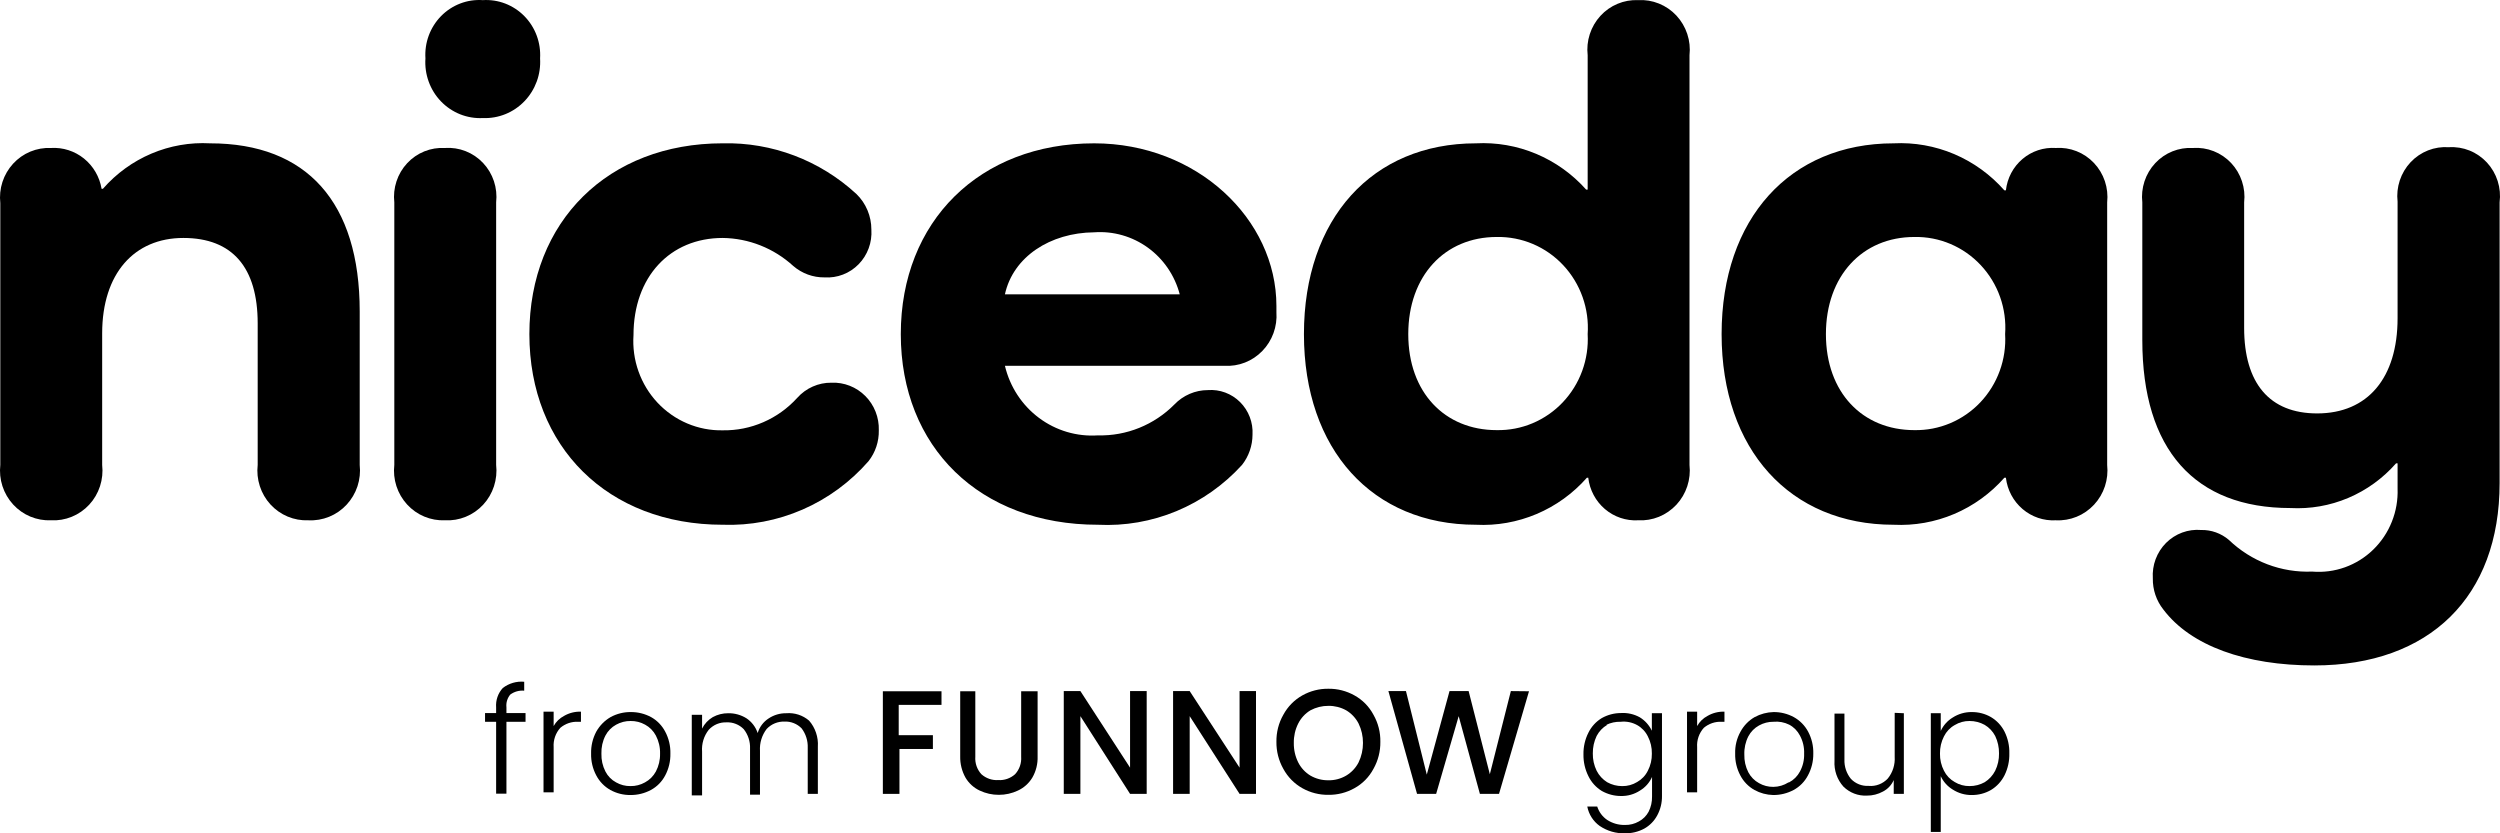 <svg width="100%" height="100%" viewBox="0 0 120 40" fill="currentColor" xmlns="http://www.w3.org/2000/svg">
<path d="M25.226 34.645H24.309V38.096H23.814V34.645H23.282V34.226H23.814V33.955C23.801 33.786 23.823 33.615 23.878 33.455C23.933 33.294 24.021 33.147 24.135 33.023C24.429 32.798 24.795 32.691 25.162 32.724V33.153C24.924 33.131 24.686 33.197 24.492 33.34C24.422 33.424 24.37 33.522 24.338 33.628C24.306 33.734 24.297 33.845 24.309 33.955V34.226H25.226V34.645Z" fill="currentColor"/>
<path d="M27.07 34.366C27.318 34.221 27.601 34.15 27.886 34.16V34.645H27.749C27.439 34.631 27.135 34.734 26.896 34.935C26.783 35.06 26.696 35.207 26.641 35.367C26.586 35.528 26.563 35.698 26.575 35.867V38.031H26.089V34.16H26.575V34.851C26.69 34.643 26.862 34.475 27.07 34.366Z" fill="currentColor"/>
<path d="M29.299 37.919C29.011 37.758 28.775 37.515 28.62 37.219C28.45 36.899 28.364 36.539 28.373 36.175C28.363 35.807 28.449 35.444 28.62 35.121C28.784 34.829 29.021 34.587 29.308 34.421C29.607 34.258 29.941 34.175 30.28 34.179C30.619 34.176 30.953 34.26 31.253 34.421C31.541 34.582 31.777 34.825 31.931 35.121C32.103 35.444 32.188 35.807 32.179 36.175C32.186 36.539 32.101 36.899 31.931 37.219C31.776 37.517 31.536 37.761 31.243 37.919C30.941 38.081 30.604 38.164 30.262 38.161C29.926 38.165 29.595 38.082 29.299 37.919ZM30.959 37.555C31.18 37.437 31.361 37.255 31.482 37.033C31.62 36.769 31.69 36.474 31.683 36.175C31.691 35.873 31.621 35.574 31.482 35.307C31.365 35.086 31.186 34.904 30.968 34.785C30.755 34.666 30.515 34.604 30.271 34.608C30.028 34.604 29.788 34.666 29.574 34.785C29.356 34.904 29.177 35.086 29.061 35.307C28.924 35.575 28.858 35.874 28.868 36.175C28.859 36.473 28.925 36.768 29.061 37.033C29.175 37.256 29.355 37.439 29.574 37.555C29.784 37.675 30.021 37.736 30.262 37.732C30.506 37.737 30.746 37.675 30.959 37.555Z" fill="currentColor"/>
<path d="M38.836 34.59C38.984 34.759 39.097 34.957 39.169 35.171C39.242 35.386 39.272 35.613 39.257 35.839V38.106H38.771V35.895C38.784 35.559 38.68 35.229 38.478 34.962C38.372 34.853 38.244 34.768 38.104 34.712C37.963 34.655 37.813 34.63 37.662 34.636C37.502 34.63 37.342 34.658 37.193 34.719C37.044 34.78 36.91 34.873 36.8 34.99C36.569 35.29 36.455 35.665 36.479 36.044V38.143H36.002V35.932C36.016 35.594 35.908 35.263 35.699 35C35.592 34.89 35.463 34.804 35.32 34.748C35.178 34.691 35.026 34.666 34.874 34.673C34.715 34.667 34.556 34.695 34.409 34.756C34.262 34.818 34.13 34.91 34.021 35.028C33.786 35.325 33.671 35.702 33.7 36.082V38.18H33.205V34.31H33.7V34.972C33.816 34.742 33.994 34.551 34.213 34.422C34.442 34.297 34.697 34.233 34.956 34.235C35.263 34.23 35.566 34.314 35.828 34.477C36.081 34.645 36.272 34.895 36.369 35.186C36.455 34.897 36.641 34.649 36.891 34.487C37.144 34.318 37.441 34.23 37.744 34.235C38.14 34.203 38.532 34.33 38.836 34.59Z" fill="currentColor"/>
<path d="M45.192 33.181V33.834H43.138V35.289H44.779V35.951H43.174V38.106H42.377V33.181H45.192Z" fill="currentColor"/>
<path d="M46.815 33.181V36.324C46.804 36.477 46.825 36.631 46.875 36.775C46.926 36.92 47.005 37.052 47.108 37.164C47.331 37.362 47.621 37.462 47.915 37.444C48.21 37.462 48.5 37.362 48.722 37.164C48.826 37.052 48.905 36.92 48.956 36.775C49.006 36.631 49.027 36.477 49.016 36.324V33.181H49.805V36.306C49.818 36.666 49.729 37.022 49.548 37.332C49.384 37.602 49.144 37.816 48.86 37.947C48.573 38.083 48.26 38.153 47.943 38.152C47.626 38.153 47.313 38.083 47.026 37.947C46.744 37.816 46.508 37.601 46.347 37.332C46.171 37.02 46.082 36.665 46.09 36.306V33.181H46.815Z" fill="currentColor"/>
<path d="M55.041 38.106H54.243L51.859 34.375V38.106H51.061V33.172H51.859L54.243 36.847V33.172H55.041V38.106Z" fill="currentColor"/>
<path d="M60.288 38.106H59.499L57.105 34.375V38.106H56.308V33.172H57.105L59.499 36.847V33.172H60.288V38.106Z" fill="currentColor"/>
<path d="M62.516 37.835C62.129 37.619 61.811 37.296 61.599 36.903C61.376 36.508 61.262 36.061 61.268 35.606C61.261 35.152 61.375 34.703 61.599 34.31C61.811 33.917 62.129 33.593 62.516 33.377C62.898 33.164 63.327 33.054 63.763 33.06C64.199 33.054 64.628 33.164 65.01 33.377C65.399 33.59 65.718 33.915 65.927 34.31C66.151 34.703 66.265 35.152 66.257 35.606C66.263 36.061 66.15 36.508 65.927 36.903C65.718 37.298 65.399 37.622 65.01 37.835C64.628 38.049 64.199 38.158 63.763 38.152C63.327 38.158 62.898 38.049 62.516 37.835ZM64.616 37.229C64.869 37.079 65.076 36.859 65.212 36.595C65.352 36.304 65.424 35.985 65.423 35.662C65.425 35.339 65.353 35.02 65.212 34.73C65.076 34.465 64.869 34.245 64.616 34.095C64.354 33.95 64.061 33.877 63.763 33.881C63.463 33.879 63.167 33.953 62.901 34.095C62.65 34.246 62.447 34.466 62.314 34.73C62.169 35.018 62.097 35.338 62.103 35.662C62.098 35.986 62.17 36.306 62.314 36.595C62.447 36.858 62.65 37.078 62.901 37.229C63.163 37.38 63.461 37.458 63.763 37.453C64.062 37.459 64.357 37.381 64.616 37.229Z" fill="currentColor"/>
<path d="M73.392 33.181L71.953 38.106H71.035L70.017 34.375L68.935 38.106H68.018L66.643 33.172H67.486L68.486 37.182L69.577 33.172H70.494L71.512 37.164L72.521 33.172L73.392 33.181Z" fill="currentColor"/>
<path d="M78.711 34.431C78.96 34.585 79.161 34.808 79.289 35.075V34.235H79.775V38.208C79.78 38.534 79.701 38.856 79.546 39.141C79.402 39.409 79.185 39.629 78.922 39.775C78.64 39.926 78.324 40.003 78.005 39.999C77.572 40.013 77.146 39.889 76.785 39.645C76.475 39.424 76.261 39.09 76.189 38.712H76.666C76.75 38.975 76.918 39.202 77.143 39.355C77.4 39.522 77.7 39.606 78.005 39.598C78.236 39.602 78.464 39.544 78.665 39.43C78.863 39.325 79.026 39.163 79.133 38.964C79.248 38.736 79.304 38.483 79.298 38.227V37.294C79.176 37.567 78.974 37.795 78.72 37.947C78.447 38.125 78.128 38.216 77.803 38.208C77.482 38.208 77.167 38.124 76.886 37.966C76.61 37.797 76.387 37.551 76.244 37.257C76.082 36.934 76 36.575 76.006 36.212C75.999 35.849 76.081 35.49 76.244 35.168C76.387 34.877 76.61 34.634 76.886 34.468C77.167 34.31 77.482 34.227 77.803 34.226C78.119 34.206 78.433 34.277 78.711 34.431ZM77.143 34.795C76.929 34.92 76.755 35.105 76.639 35.326C76.514 35.588 76.451 35.875 76.455 36.166C76.45 36.453 76.513 36.738 76.639 36.996C76.754 37.223 76.929 37.413 77.143 37.546C77.365 37.67 77.614 37.734 77.868 37.733C78.119 37.737 78.367 37.669 78.583 37.537C78.804 37.413 78.983 37.225 79.096 36.996C79.228 36.743 79.294 36.461 79.289 36.175C79.295 35.886 79.229 35.601 79.096 35.345C78.983 35.116 78.804 34.927 78.583 34.804C78.342 34.671 78.067 34.615 77.794 34.645C77.553 34.637 77.314 34.689 77.097 34.795H77.143Z" fill="currentColor"/>
<path d="M81.958 34.366C82.206 34.221 82.488 34.15 82.774 34.16V34.645H82.636C82.327 34.631 82.023 34.734 81.784 34.935C81.671 35.06 81.584 35.207 81.529 35.367C81.473 35.528 81.451 35.698 81.463 35.867V38.031H80.977V34.16H81.463V34.851C81.578 34.643 81.75 34.475 81.958 34.366Z" fill="currentColor"/>
<path d="M84.214 37.919C83.925 37.758 83.689 37.515 83.535 37.219C83.365 36.899 83.279 36.539 83.288 36.175C83.276 35.806 83.365 35.441 83.544 35.121C83.702 34.828 83.937 34.585 84.223 34.421C84.503 34.27 84.814 34.187 85.131 34.179C85.47 34.176 85.804 34.259 86.103 34.421C86.394 34.582 86.633 34.825 86.791 35.121C86.963 35.444 87.048 35.807 87.038 36.175C87.043 36.54 86.954 36.899 86.782 37.219C86.626 37.517 86.387 37.761 86.094 37.919C85.791 38.081 85.454 38.164 85.113 38.161C84.798 38.154 84.49 38.071 84.214 37.919ZM85.874 37.555C86.096 37.439 86.279 37.257 86.397 37.033C86.539 36.771 86.609 36.474 86.598 36.175C86.61 35.872 86.54 35.572 86.397 35.307C86.282 35.084 86.103 34.901 85.883 34.785C85.65 34.669 85.389 34.62 85.131 34.645C84.887 34.642 84.647 34.703 84.434 34.822C84.216 34.941 84.037 35.123 83.92 35.345C83.784 35.612 83.718 35.911 83.728 36.212C83.719 36.51 83.785 36.806 83.92 37.07C84.037 37.292 84.216 37.474 84.434 37.592C84.644 37.712 84.881 37.773 85.122 37.77C85.378 37.768 85.629 37.693 85.846 37.555H85.874Z" fill="currentColor"/>
<path d="M91.385 34.235V38.105H90.899V37.443C90.794 37.681 90.613 37.874 90.385 37.993C90.146 38.124 89.878 38.192 89.606 38.189C89.4 38.199 89.195 38.166 89.003 38.092C88.811 38.018 88.635 37.905 88.487 37.76C88.337 37.594 88.221 37.398 88.147 37.185C88.073 36.972 88.042 36.745 88.056 36.52V34.253H88.533V36.455C88.52 36.794 88.632 37.126 88.845 37.387C88.955 37.502 89.088 37.591 89.236 37.649C89.383 37.706 89.54 37.732 89.698 37.723C89.867 37.738 90.037 37.714 90.196 37.652C90.355 37.591 90.498 37.494 90.615 37.368C90.852 37.076 90.97 36.702 90.945 36.324V34.216L91.385 34.235Z" fill="currentColor"/>
<path d="M95.567 34.421C95.846 34.587 96.072 34.829 96.219 35.121C96.379 35.444 96.458 35.803 96.448 36.166C96.457 36.528 96.378 36.886 96.219 37.21C96.072 37.505 95.846 37.751 95.567 37.919C95.288 38.08 94.972 38.164 94.65 38.161C94.326 38.167 94.008 38.076 93.733 37.9C93.482 37.749 93.281 37.525 93.156 37.257V39.934H92.679V34.235H93.156V35.084C93.281 34.815 93.482 34.591 93.733 34.44C94.008 34.264 94.326 34.174 94.65 34.179C94.972 34.177 95.288 34.26 95.567 34.421ZM93.825 34.804C93.604 34.927 93.425 35.116 93.311 35.345C93.179 35.6 93.113 35.886 93.119 36.175C93.114 36.461 93.18 36.743 93.311 36.996C93.425 37.225 93.604 37.413 93.825 37.537C94.041 37.669 94.289 37.736 94.54 37.732C94.793 37.734 95.043 37.669 95.265 37.546C95.479 37.413 95.654 37.222 95.769 36.996C95.895 36.738 95.958 36.453 95.953 36.166C95.957 35.875 95.894 35.588 95.769 35.326C95.653 35.105 95.479 34.92 95.265 34.794C95.043 34.671 94.793 34.607 94.54 34.608C94.289 34.604 94.041 34.672 93.825 34.804Z" fill="currentColor"/>
<path d="M17.266 14.947V22.315C17.304 22.661 17.267 23.011 17.159 23.341C17.05 23.671 16.872 23.972 16.637 24.225C16.403 24.478 16.117 24.676 15.799 24.805C15.482 24.934 15.14 24.992 14.799 24.974C14.46 24.988 14.122 24.927 13.809 24.796C13.495 24.665 13.213 24.466 12.982 24.214C12.751 23.961 12.576 23.661 12.471 23.333C12.365 23.005 12.33 22.658 12.369 22.315V15.525C12.369 12.839 11.158 11.422 8.801 11.422C6.444 11.422 4.904 13.129 4.904 16.001V22.315C4.943 22.661 4.907 23.01 4.8 23.34C4.693 23.67 4.516 23.972 4.282 24.225C4.048 24.478 3.762 24.676 3.445 24.805C3.128 24.935 2.787 24.992 2.446 24.974C2.107 24.988 1.769 24.927 1.455 24.796C1.142 24.665 0.859 24.466 0.629 24.214C0.398 23.961 0.223 23.661 0.117 23.333C0.011 23.005 -0.023 22.658 0.015 22.315V9.752C-0.023 9.41 0.011 9.063 0.117 8.736C0.223 8.409 0.398 8.109 0.629 7.857C0.86 7.605 1.142 7.407 1.456 7.277C1.77 7.147 2.107 7.088 2.446 7.103C3.017 7.068 3.581 7.248 4.03 7.609C4.478 7.971 4.78 8.488 4.876 9.062H4.94C5.581 8.328 6.377 7.751 7.268 7.373C8.158 6.995 9.121 6.827 10.085 6.88C14.735 6.88 17.266 9.715 17.266 14.947Z" fill="currentColor"/>
<path d="M20.421 2.804C20.397 2.43 20.451 2.055 20.581 1.704C20.711 1.354 20.913 1.035 21.173 0.77C21.434 0.505 21.747 0.3 22.092 0.168C22.436 0.036 22.805 -0.019 23.173 0.006C23.54 -0.017 23.908 0.039 24.252 0.171C24.596 0.304 24.909 0.509 25.169 0.774C25.429 1.038 25.631 1.356 25.761 1.706C25.891 2.056 25.947 2.43 25.924 2.804C25.947 3.18 25.893 3.558 25.764 3.912C25.634 4.265 25.434 4.588 25.174 4.858C24.915 5.128 24.603 5.339 24.258 5.479C23.913 5.618 23.543 5.682 23.173 5.667C22.801 5.685 22.43 5.623 22.084 5.485C21.738 5.346 21.424 5.135 21.164 4.864C20.904 4.594 20.704 4.27 20.576 3.915C20.448 3.56 20.395 3.181 20.421 2.804ZM23.815 9.715V22.315C23.854 22.66 23.818 23.01 23.711 23.34C23.604 23.67 23.427 23.972 23.193 24.225C22.959 24.478 22.673 24.676 22.356 24.805C22.039 24.935 21.698 24.992 21.357 24.974C21.018 24.988 20.68 24.927 20.366 24.796C20.052 24.665 19.77 24.466 19.54 24.214C19.309 23.961 19.134 23.661 19.028 23.333C18.922 23.005 18.888 22.658 18.927 22.315V9.715C18.889 9.375 18.924 9.03 19.031 8.705C19.137 8.38 19.313 8.083 19.544 7.834C19.776 7.585 20.058 7.391 20.371 7.265C20.684 7.139 21.021 7.084 21.357 7.103C21.695 7.079 22.035 7.131 22.351 7.256C22.668 7.38 22.953 7.574 23.188 7.823C23.423 8.072 23.6 8.371 23.709 8.698C23.817 9.025 23.853 9.372 23.815 9.715Z" fill="currentColor"/>
<path d="M41.688 22.138C40.814 23.139 39.734 23.931 38.525 24.458C37.315 24.985 36.006 25.235 34.691 25.188C29.188 25.188 25.41 21.457 25.41 16.038C25.41 10.62 29.197 6.879 34.691 6.879C37.058 6.824 39.356 7.695 41.11 9.314C41.337 9.534 41.517 9.799 41.64 10.093C41.763 10.386 41.826 10.702 41.826 11.021C41.846 11.326 41.802 11.633 41.696 11.92C41.59 12.207 41.426 12.468 41.213 12.685C41 12.902 40.745 13.071 40.463 13.179C40.181 13.288 39.88 13.334 39.579 13.315C39.029 13.323 38.494 13.127 38.075 12.765C37.144 11.915 35.941 11.438 34.691 11.422C32.16 11.422 30.408 13.287 30.408 16.085C30.368 16.677 30.45 17.272 30.649 17.83C30.847 18.388 31.158 18.899 31.56 19.328C31.963 19.758 32.45 20.098 32.988 20.326C33.527 20.555 34.107 20.667 34.691 20.655C35.361 20.666 36.026 20.533 36.642 20.264C37.259 19.996 37.812 19.598 38.267 19.098C38.475 18.865 38.728 18.68 39.011 18.555C39.294 18.429 39.6 18.366 39.909 18.37C40.209 18.357 40.508 18.407 40.788 18.517C41.068 18.627 41.322 18.794 41.536 19.009C41.749 19.223 41.917 19.48 42.028 19.763C42.14 20.047 42.192 20.35 42.183 20.655C42.194 21.193 42.019 21.718 41.688 22.138Z" fill="currentColor"/>
<path d="M52.702 25.188C47.025 25.188 43.238 21.457 43.238 16.038C43.238 10.62 47.025 6.88 52.519 6.88C57.453 6.88 61.268 10.517 61.268 14.686V14.985C61.292 15.326 61.244 15.668 61.128 15.989C61.011 16.31 60.829 16.602 60.593 16.845C60.357 17.089 60.073 17.279 59.759 17.402C59.445 17.525 59.109 17.578 58.773 17.559H48.236C48.474 18.562 49.052 19.447 49.87 20.058C50.687 20.669 51.69 20.966 52.702 20.898C53.38 20.915 54.055 20.792 54.685 20.537C55.316 20.282 55.889 19.901 56.371 19.415C56.579 19.197 56.829 19.024 57.105 18.905C57.38 18.787 57.676 18.725 57.975 18.725C58.259 18.703 58.543 18.743 58.81 18.842C59.077 18.941 59.32 19.097 59.523 19.299C59.726 19.501 59.885 19.745 59.988 20.014C60.091 20.283 60.137 20.572 60.121 20.86C60.12 21.39 59.942 21.902 59.617 22.316C58.741 23.279 57.668 24.036 56.473 24.533C55.279 25.029 53.991 25.253 52.702 25.188ZM48.236 14.127H56.627C56.389 13.223 55.849 12.431 55.099 11.888C54.349 11.345 53.437 11.085 52.519 11.151C50.41 11.17 48.63 12.326 48.236 14.127Z" fill="currentColor"/>
<path d="M81.096 2.655V22.316C81.134 22.661 81.097 23.011 80.989 23.341C80.88 23.671 80.703 23.973 80.468 24.226C80.233 24.478 79.947 24.676 79.63 24.806C79.312 24.935 78.971 24.992 78.629 24.974C78.05 25.006 77.48 24.814 77.035 24.434C76.591 24.055 76.305 23.517 76.236 22.931H76.171C75.504 23.687 74.68 24.282 73.758 24.672C72.836 25.062 71.841 25.239 70.843 25.188C65.882 25.188 62.589 21.588 62.589 16.039C62.589 10.489 65.873 6.88 70.843 6.88C71.832 6.828 72.82 7 73.735 7.384C74.65 7.768 75.47 8.354 76.135 9.1H76.208V2.655C76.169 2.313 76.204 1.967 76.309 1.641C76.415 1.314 76.588 1.015 76.819 0.763C77.049 0.511 77.33 0.313 77.642 0.183C77.955 0.052 78.292 -0.008 78.629 0.006C78.97 -0.014 79.311 0.042 79.629 0.171C79.947 0.299 80.233 0.496 80.468 0.748C80.702 1 80.88 1.301 80.989 1.631C81.098 1.96 81.134 2.31 81.096 2.655ZM76.208 16.039C76.249 15.435 76.166 14.829 75.964 14.259C75.762 13.689 75.445 13.168 75.035 12.73C74.624 12.291 74.129 11.944 73.579 11.711C73.029 11.478 72.438 11.364 71.843 11.375C69.348 11.375 67.597 13.241 67.597 16.039C67.597 18.837 69.348 20.646 71.843 20.646C72.433 20.657 73.02 20.545 73.565 20.315C74.111 20.085 74.604 19.743 75.013 19.311C75.423 18.878 75.741 18.364 75.946 17.802C76.152 17.238 76.241 16.638 76.208 16.039Z" fill="currentColor"/>
<path d="M101.144 9.715V22.315C101.181 22.661 101.145 23.011 101.036 23.341C100.928 23.67 100.75 23.972 100.515 24.225C100.28 24.478 99.994 24.676 99.677 24.805C99.359 24.934 99.018 24.992 98.677 24.974C98.097 25.006 97.527 24.813 97.083 24.434C96.638 24.054 96.352 23.517 96.283 22.931H96.21C95.544 23.686 94.721 24.281 93.801 24.671C92.881 25.062 91.886 25.238 90.891 25.188C85.929 25.188 82.637 21.588 82.637 16.038C82.637 10.489 85.92 6.88 90.891 6.88C91.886 6.829 92.881 7.006 93.801 7.396C94.721 7.787 95.544 8.381 96.21 9.137H96.283C96.348 8.549 96.633 8.01 97.079 7.632C97.525 7.253 98.097 7.064 98.677 7.103C99.016 7.079 99.355 7.131 99.672 7.256C99.989 7.38 100.275 7.574 100.51 7.823C100.746 8.072 100.924 8.37 101.034 8.697C101.143 9.024 101.181 9.372 101.144 9.715ZM96.246 16.038C96.288 15.435 96.207 14.829 96.006 14.259C95.805 13.689 95.489 13.169 95.079 12.73C94.669 12.291 94.174 11.944 93.625 11.711C93.076 11.477 92.485 11.363 91.89 11.375C89.396 11.375 87.644 13.24 87.644 16.038C87.644 18.836 89.396 20.646 91.89 20.646C92.48 20.657 93.066 20.544 93.611 20.314C94.156 20.084 94.649 19.742 95.058 19.31C95.467 18.877 95.784 18.363 95.988 17.8C96.193 17.237 96.281 16.638 96.246 16.038Z" fill="currentColor"/>
<path d="M119.981 9.715V23.192C119.981 28.639 116.624 31.941 111.085 31.941C107.802 31.941 105.161 31.008 103.84 29.255C103.505 28.833 103.326 28.304 103.336 27.762C103.315 27.448 103.361 27.134 103.47 26.84C103.58 26.546 103.751 26.28 103.971 26.059C104.192 25.839 104.456 25.669 104.747 25.562C105.038 25.455 105.348 25.414 105.656 25.44C106.141 25.429 106.614 25.598 106.986 25.916C107.519 26.427 108.147 26.825 108.834 27.086C109.521 27.347 110.252 27.466 110.984 27.436C111.518 27.481 112.055 27.41 112.561 27.229C113.066 27.047 113.527 26.759 113.915 26.382C114.302 26.006 114.607 25.55 114.808 25.045C115.01 24.54 115.104 23.998 115.084 23.453V22.241H115.01C114.377 22.962 113.593 23.53 112.715 23.901C111.837 24.273 110.888 24.438 109.939 24.386C105.353 24.386 102.831 21.588 102.831 16.328V9.715C102.793 9.375 102.829 9.03 102.935 8.705C103.042 8.38 103.217 8.083 103.449 7.834C103.68 7.585 103.963 7.391 104.276 7.265C104.589 7.139 104.925 7.084 105.261 7.103C105.6 7.079 105.939 7.131 106.256 7.256C106.572 7.38 106.858 7.574 107.093 7.823C107.327 8.072 107.505 8.371 107.613 8.698C107.722 9.025 107.758 9.372 107.719 9.715V15.74C107.719 18.398 108.939 19.844 111.223 19.844C113.653 19.844 115.084 18.137 115.084 15.274V9.678C115.045 9.335 115.081 8.988 115.189 8.661C115.298 8.334 115.475 8.035 115.71 7.785C115.945 7.536 116.23 7.343 116.547 7.218C116.863 7.094 117.203 7.042 117.541 7.066C117.882 7.044 118.223 7.099 118.54 7.226C118.857 7.354 119.143 7.552 119.376 7.805C119.609 8.058 119.784 8.361 119.889 8.691C119.993 9.021 120.025 9.371 119.981 9.715Z" fill="currentColor"/>
</svg>
